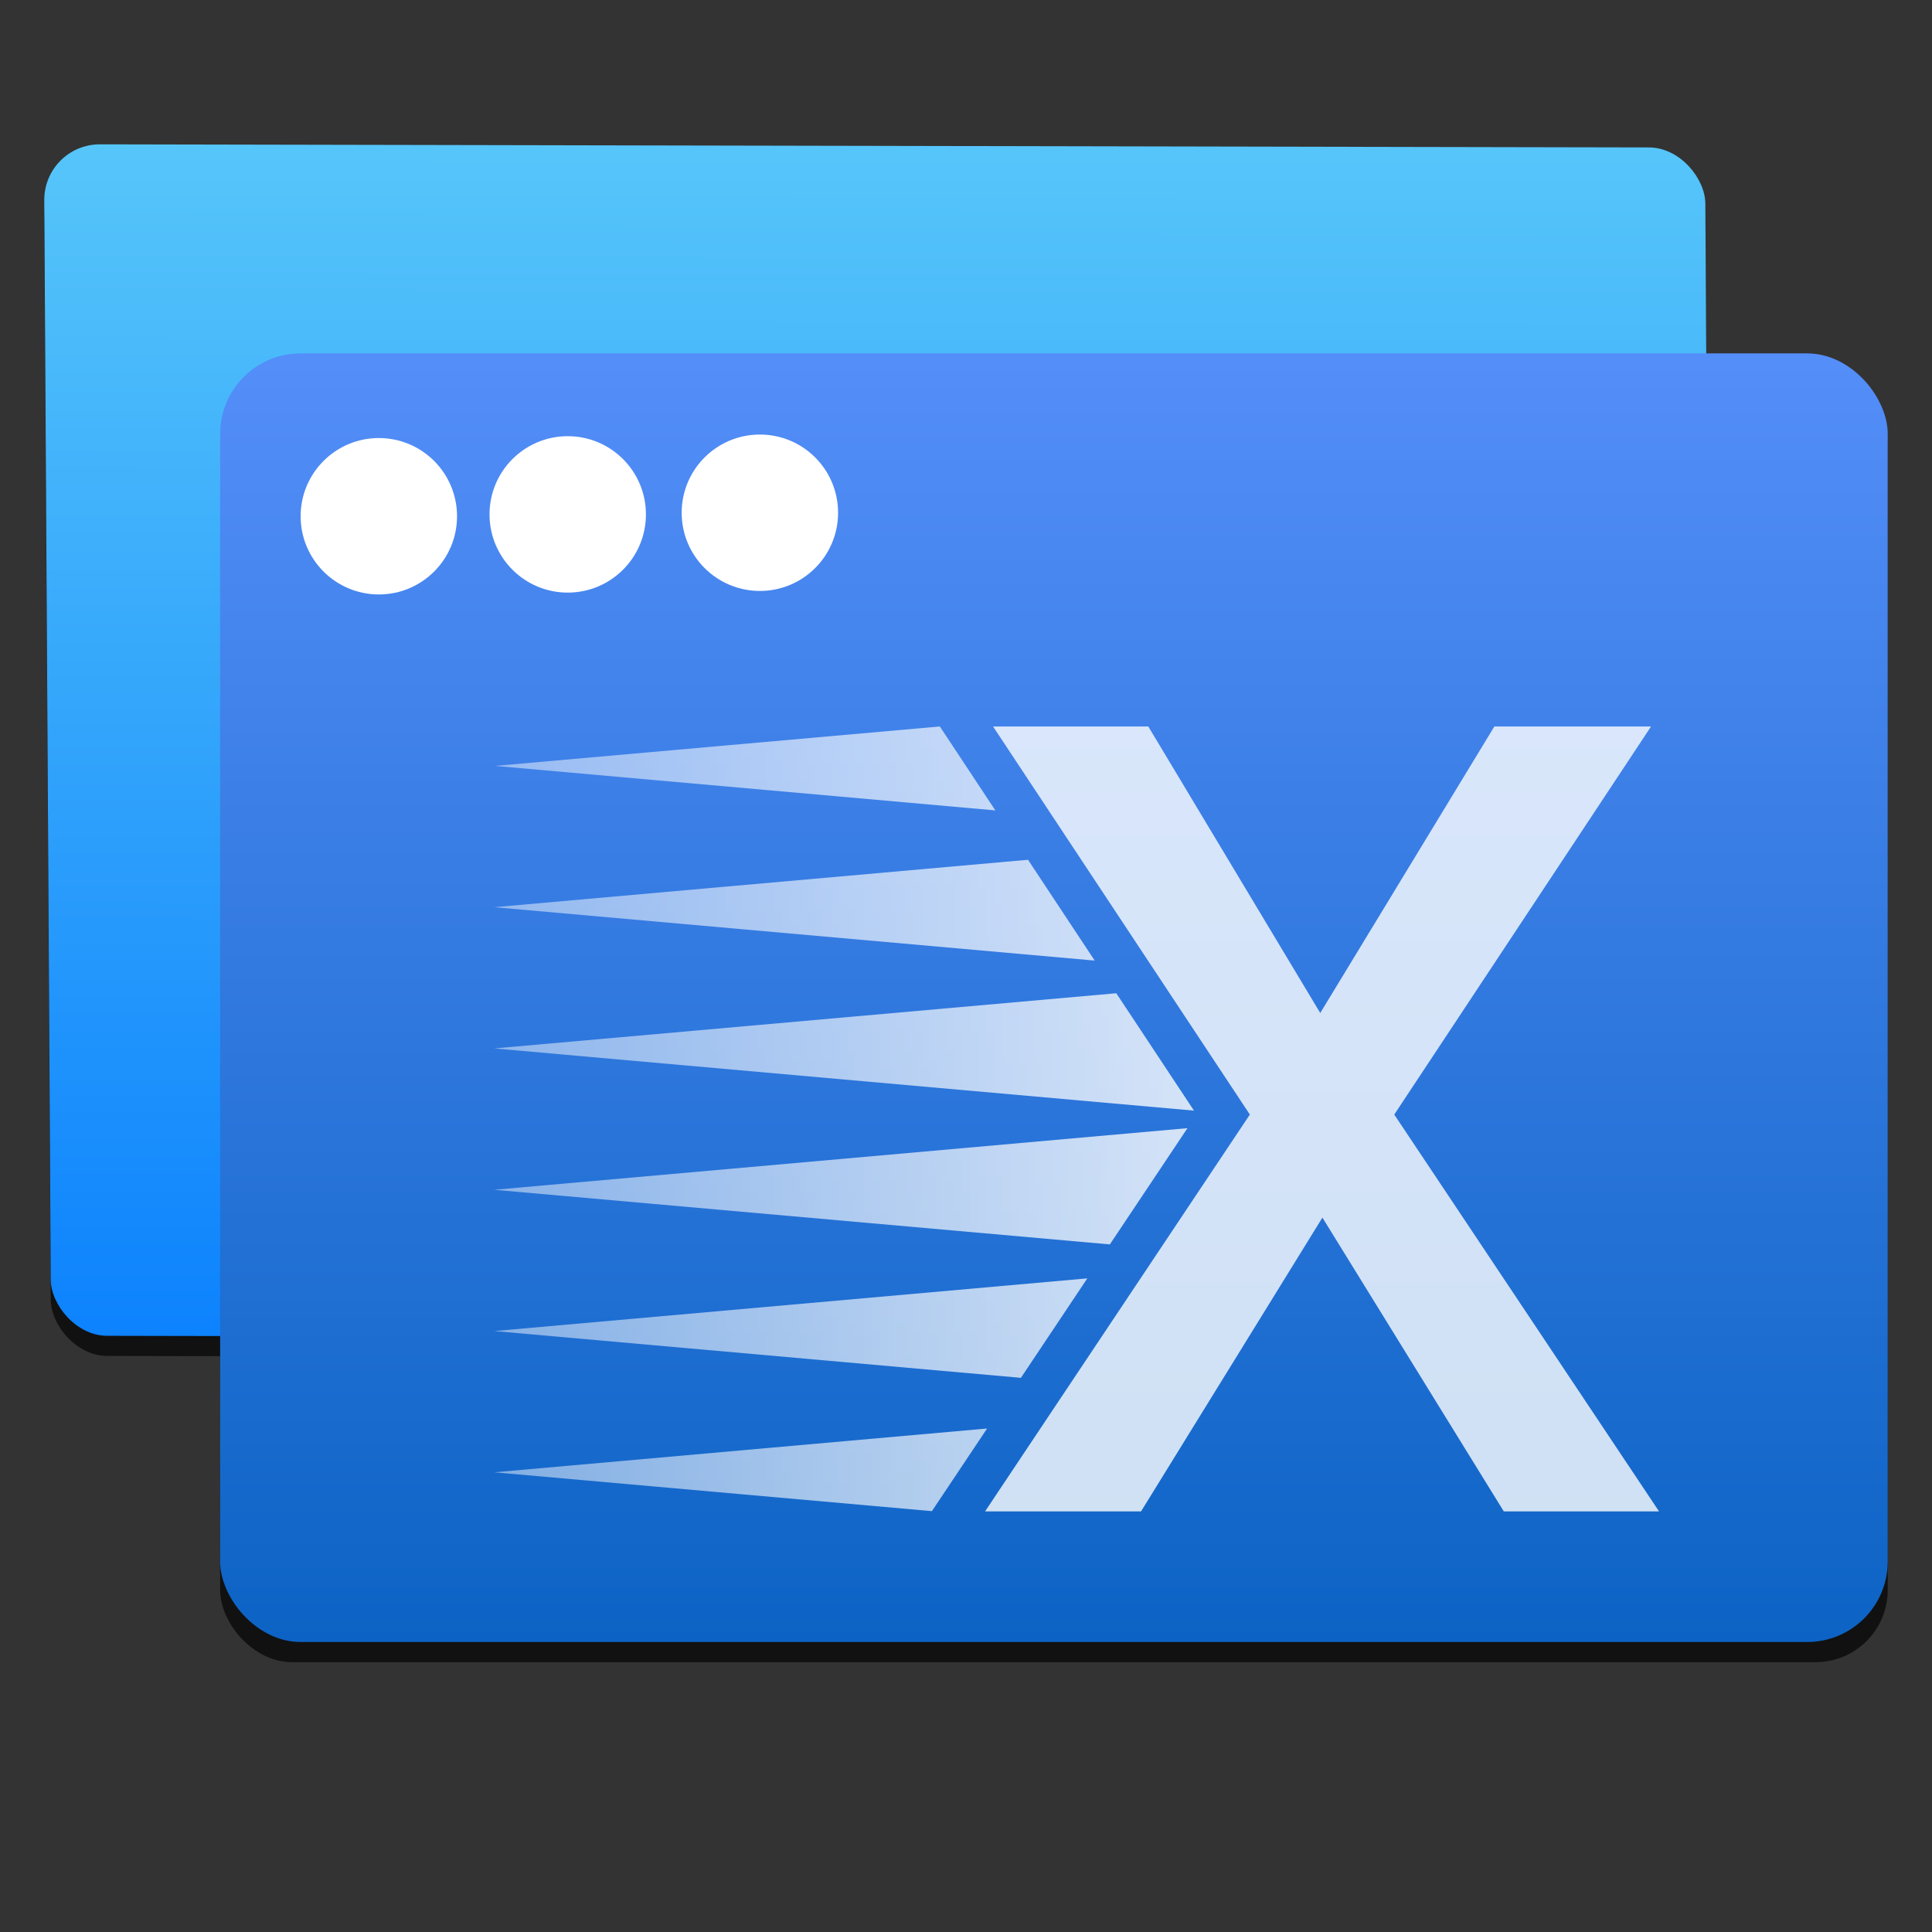 <svg height="48" viewBox="0 0 48 48" width="48" xmlns="http://www.w3.org/2000/svg" xmlns:xlink="http://www.w3.org/1999/xlink">
  <rect x="0" y="0" width="48" height="48" fill="#333333" stroke="none"/>
  <linearGradient id="a" gradientTransform="matrix(.938 0 0 .871 -361.513 -438.532)" gradientUnits="userSpaceOnUse" x1="409.57" x2="409.57" y1="542.8" y2="507.8">
    <stop offset="0" stop-color="#0a80fd" />
    <stop offset="1" stop-color="#56c5fa" />
  </linearGradient>
  <linearGradient id="b" gradientUnits="userSpaceOnUse" x1="26.286" x2="26.286" y1="45.401" y2="8.109">
    <stop offset="0" stop-color="#025dbd" />
    <stop offset="1" stop-color="#568ffa" />
  </linearGradient>
  <linearGradient id="c" gradientUnits="userSpaceOnUse" x1="29.664" x2="-11.639" y1="27.594" y2="27.594">
    <stop offset="0" stop-color="#fff" stop-opacity=".8" />
    <stop offset="1" stop-color="#fff" stop-opacity="0" />
  </linearGradient>
  <rect fill-opacity=".667" height="32.015" rx="1.791" width="41.431" x="5.469" y="9.281" />
  <rect fill-opacity=".667" height="29.602" rx="1.393" transform="matrix(1 .002 .006 1 0 0)" width="41.269" x="1.067" y="4.081" />
  <rect fill="url(#a)" height="29.602" rx="1.393" transform="matrix(1 .002 .006 1 0 0)" width="41.269" x="1.07" y="3.581" />
  <rect fill="url(#b)" height="32.015" rx="2" stroke-width=".939" width="41.431" x="5.469" y="8.78" />
  <g fill="#fff">
    <circle cx="18.879" cy="12.739" r="1.943" />
    <circle cx="14.105" cy="12.78" r="1.943" />
    <circle cx="9.412" cy="12.826" r="1.943" />
  </g>
  <path d="m25.642 32.019c.009.001.017.001.026.002l-.064-.02c.012.007.025.011.038.018z" fill-rule="evenodd" />
  <path d="m32.801 25.168 4.326-7.119h3.893l-6.38 9.642 6.578 9.859h-3.857l-4.506-7.299-4.506 7.299h-3.875l6.578-9.859-6.38-9.642h3.857z" fill="#fff" fill-opacity=".8" />
  <path d="m23.35 18.049-11.049.98 12.428 1.105zm2.191 3.312-13.26 1.178 14.916 1.326zm2.193 3.316-15.453 1.371 17.383 1.545zm1.768 3.352-17.221 1.531 15.293 1.357zm-2.488 3.732-14.732 1.309 13.082 1.162zm-2.49 3.73-12.242 1.088 10.871.965z" fill="url(#c)" />
</svg>
